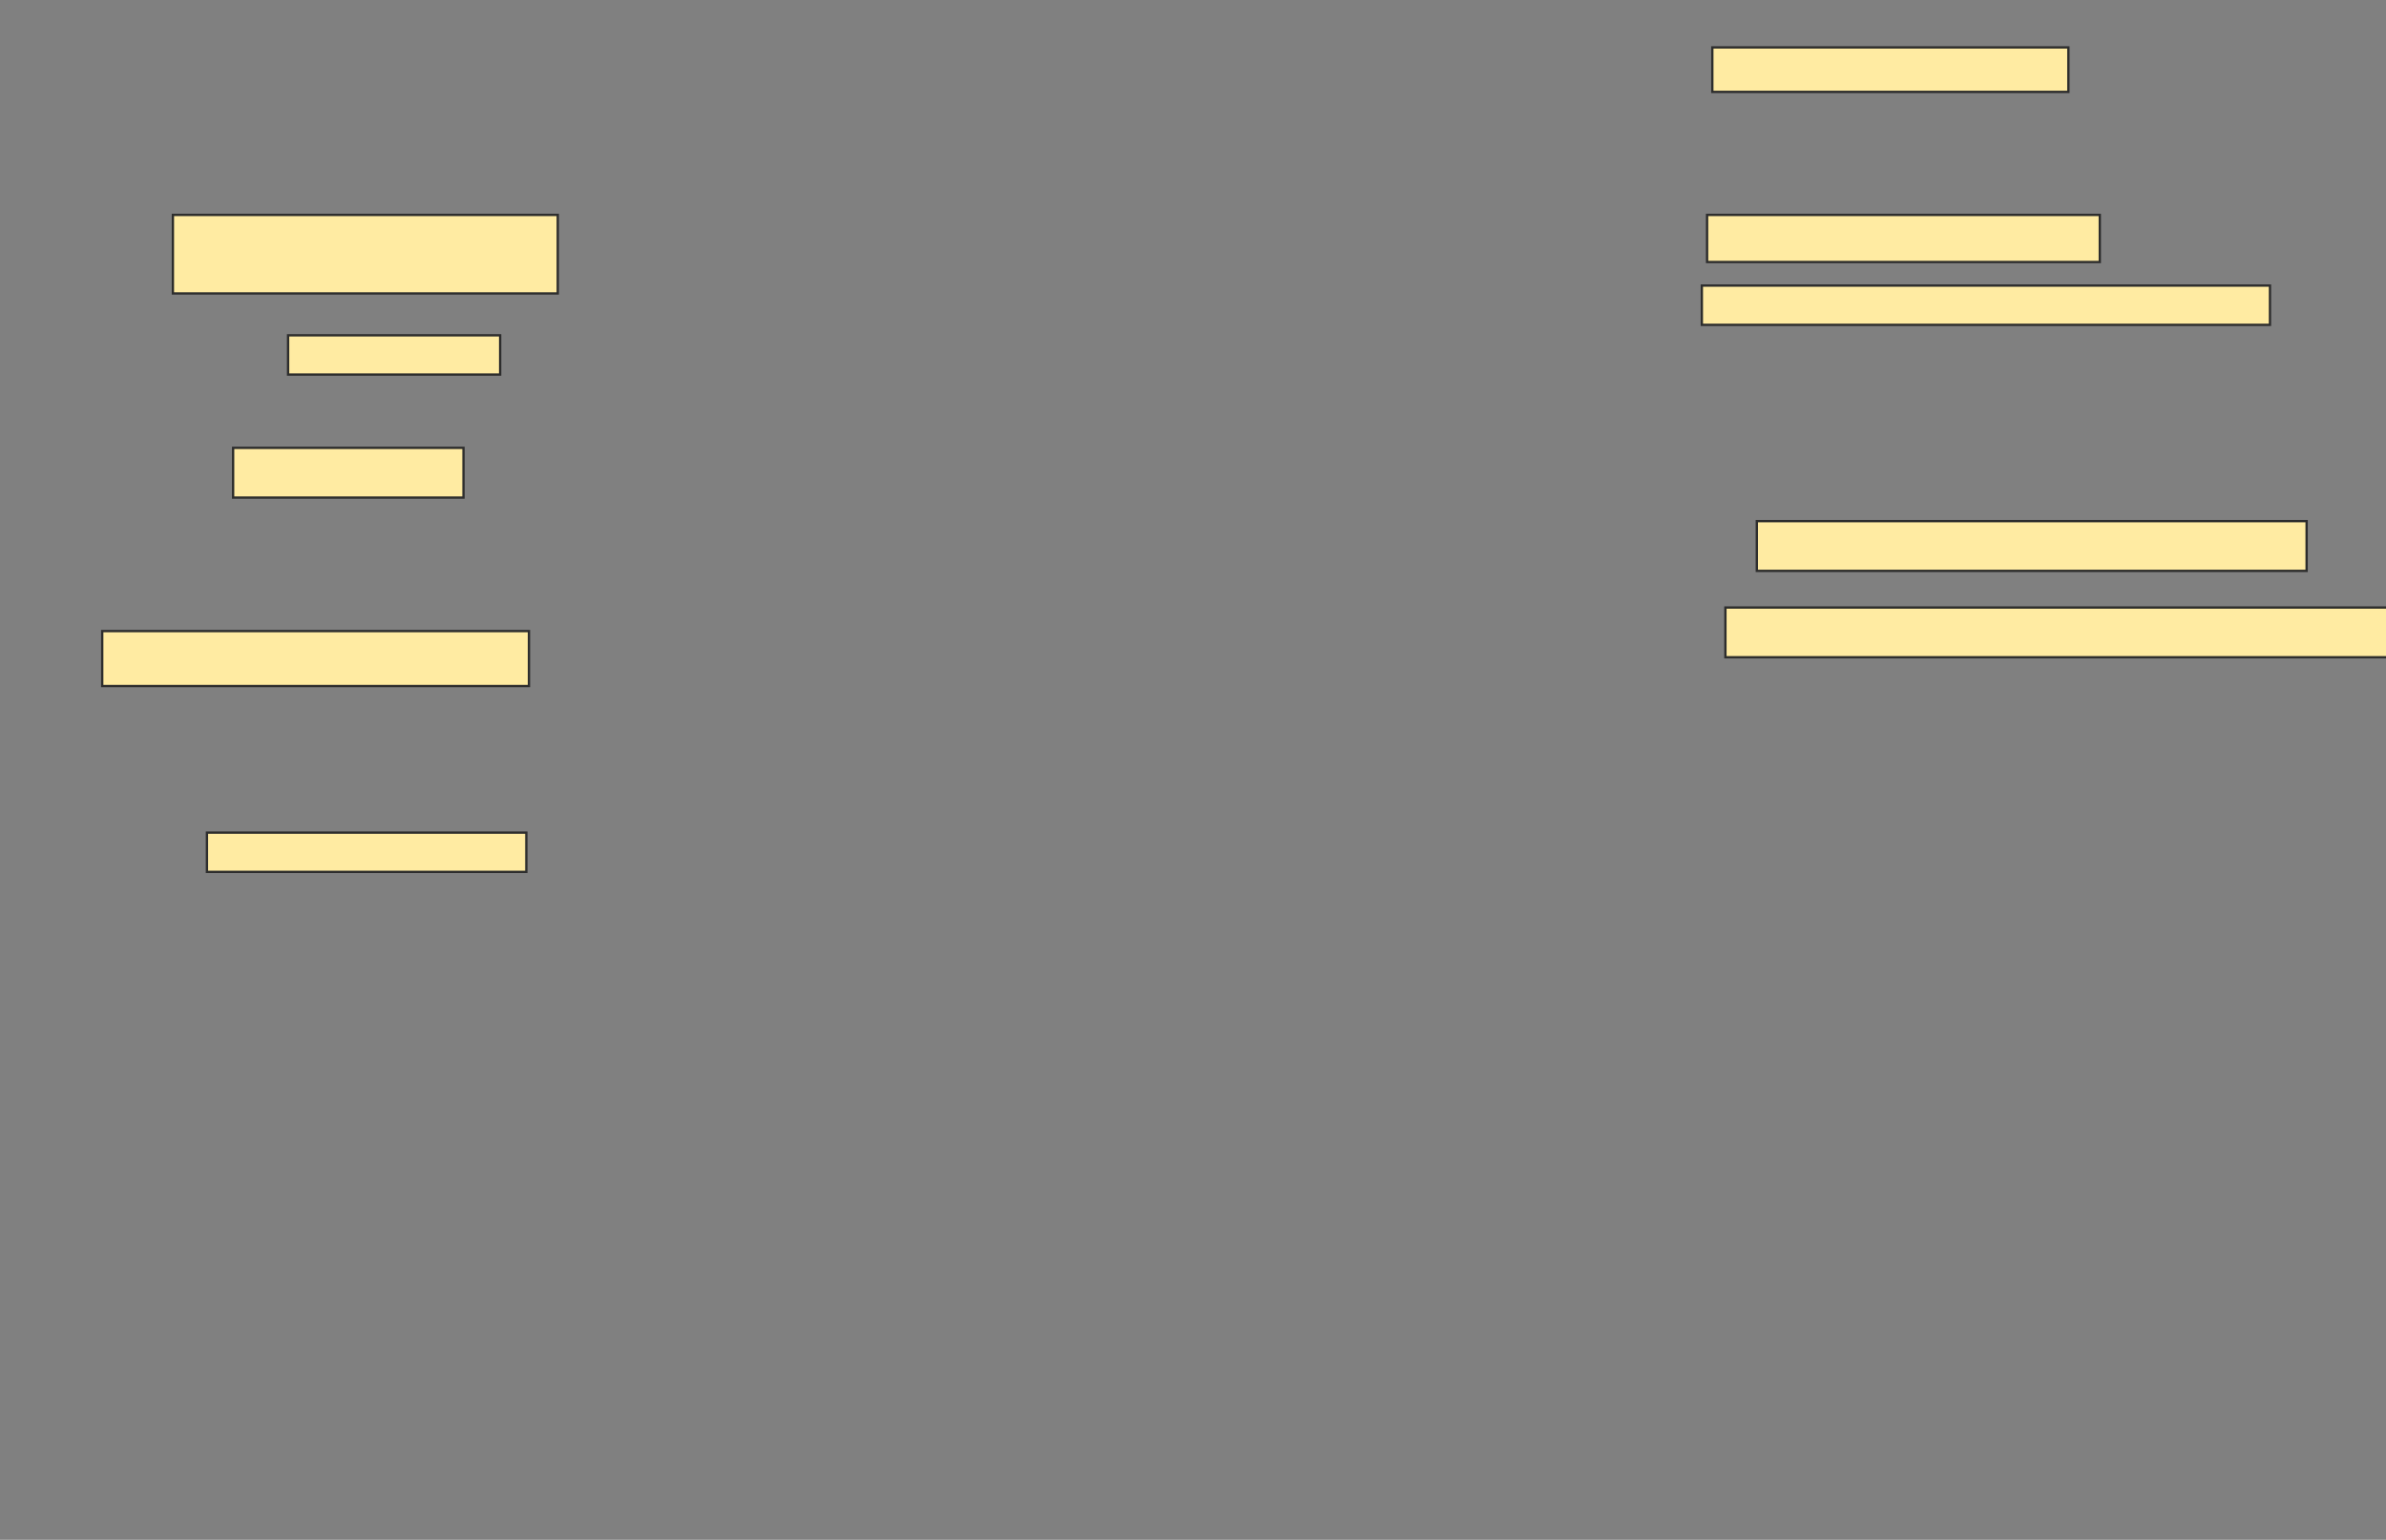 <svg xmlns="http://www.w3.org/2000/svg" width="1024" height="661">
 <rect width="100%" height="100%" fill="#808080" stroke="none"/>
 <!-- Created with Image Occlusion Enhanced -->
 <g>
  <title>Labels</title>
 </g>
 <g>
  <title>Masks</title>
  <rect id="b0c24c7b7f6240ada6389588f9e45e5f-ao-1" height="19.101" width="152.809" y="20.348" x="734.876" stroke="#2D2D2D" fill="#FFEBA2"/>
  
  <rect id="b0c24c7b7f6240ada6389588f9e45e5f-ao-3" height="20.225" width="168.539" y="92.258" x="732.629" stroke="#2D2D2D" fill="#FFEBA2"/>
  <rect id="b0c24c7b7f6240ada6389588f9e45e5f-ao-4" height="16.854" width="243.82" y="122.596" x="730.382" stroke="#2D2D2D" fill="#FFEBA2"/>
  <rect id="b0c24c7b7f6240ada6389588f9e45e5f-ao-5" height="21.348" width="235.955" y="223.719" x="753.978" stroke="#2D2D2D" fill="#FFEBA2"/>
  <rect id="b0c24c7b7f6240ada6389588f9e45e5f-ao-6" height="21.348" width="284.27" y="260.798" x="740.494" stroke="#2D2D2D" fill="#FFEBA2"/>
  <rect id="b0c24c7b7f6240ada6389588f9e45e5f-ao-7" height="33.708" width="165.169" y="92.258" x="74.202" stroke="#2D2D2D" fill="#FFEBA2"/>
  <rect id="b0c24c7b7f6240ada6389588f9e45e5f-ao-8" height="16.854" width="91.011" y="143.944" x="123.64" stroke="#2D2D2D" fill="#FFEBA2"/>
  <rect id="b0c24c7b7f6240ada6389588f9e45e5f-ao-9" height="21.348" width="98.876" y="192.258" x="100.045" stroke="#2D2D2D" fill="#FFEBA2"/>
  <rect id="b0c24c7b7f6240ada6389588f9e45e5f-ao-10" height="23.596" width="183.146" y="270.91" x="43.865" stroke="#2D2D2D" fill="#FFEBA2"/>
  <rect id="b0c24c7b7f6240ada6389588f9e45e5f-ao-11" height="16.854" width="137.079" y="357.427" x="88.809" stroke="#2D2D2D" fill="#FFEBA2"/>
 </g>
</svg>